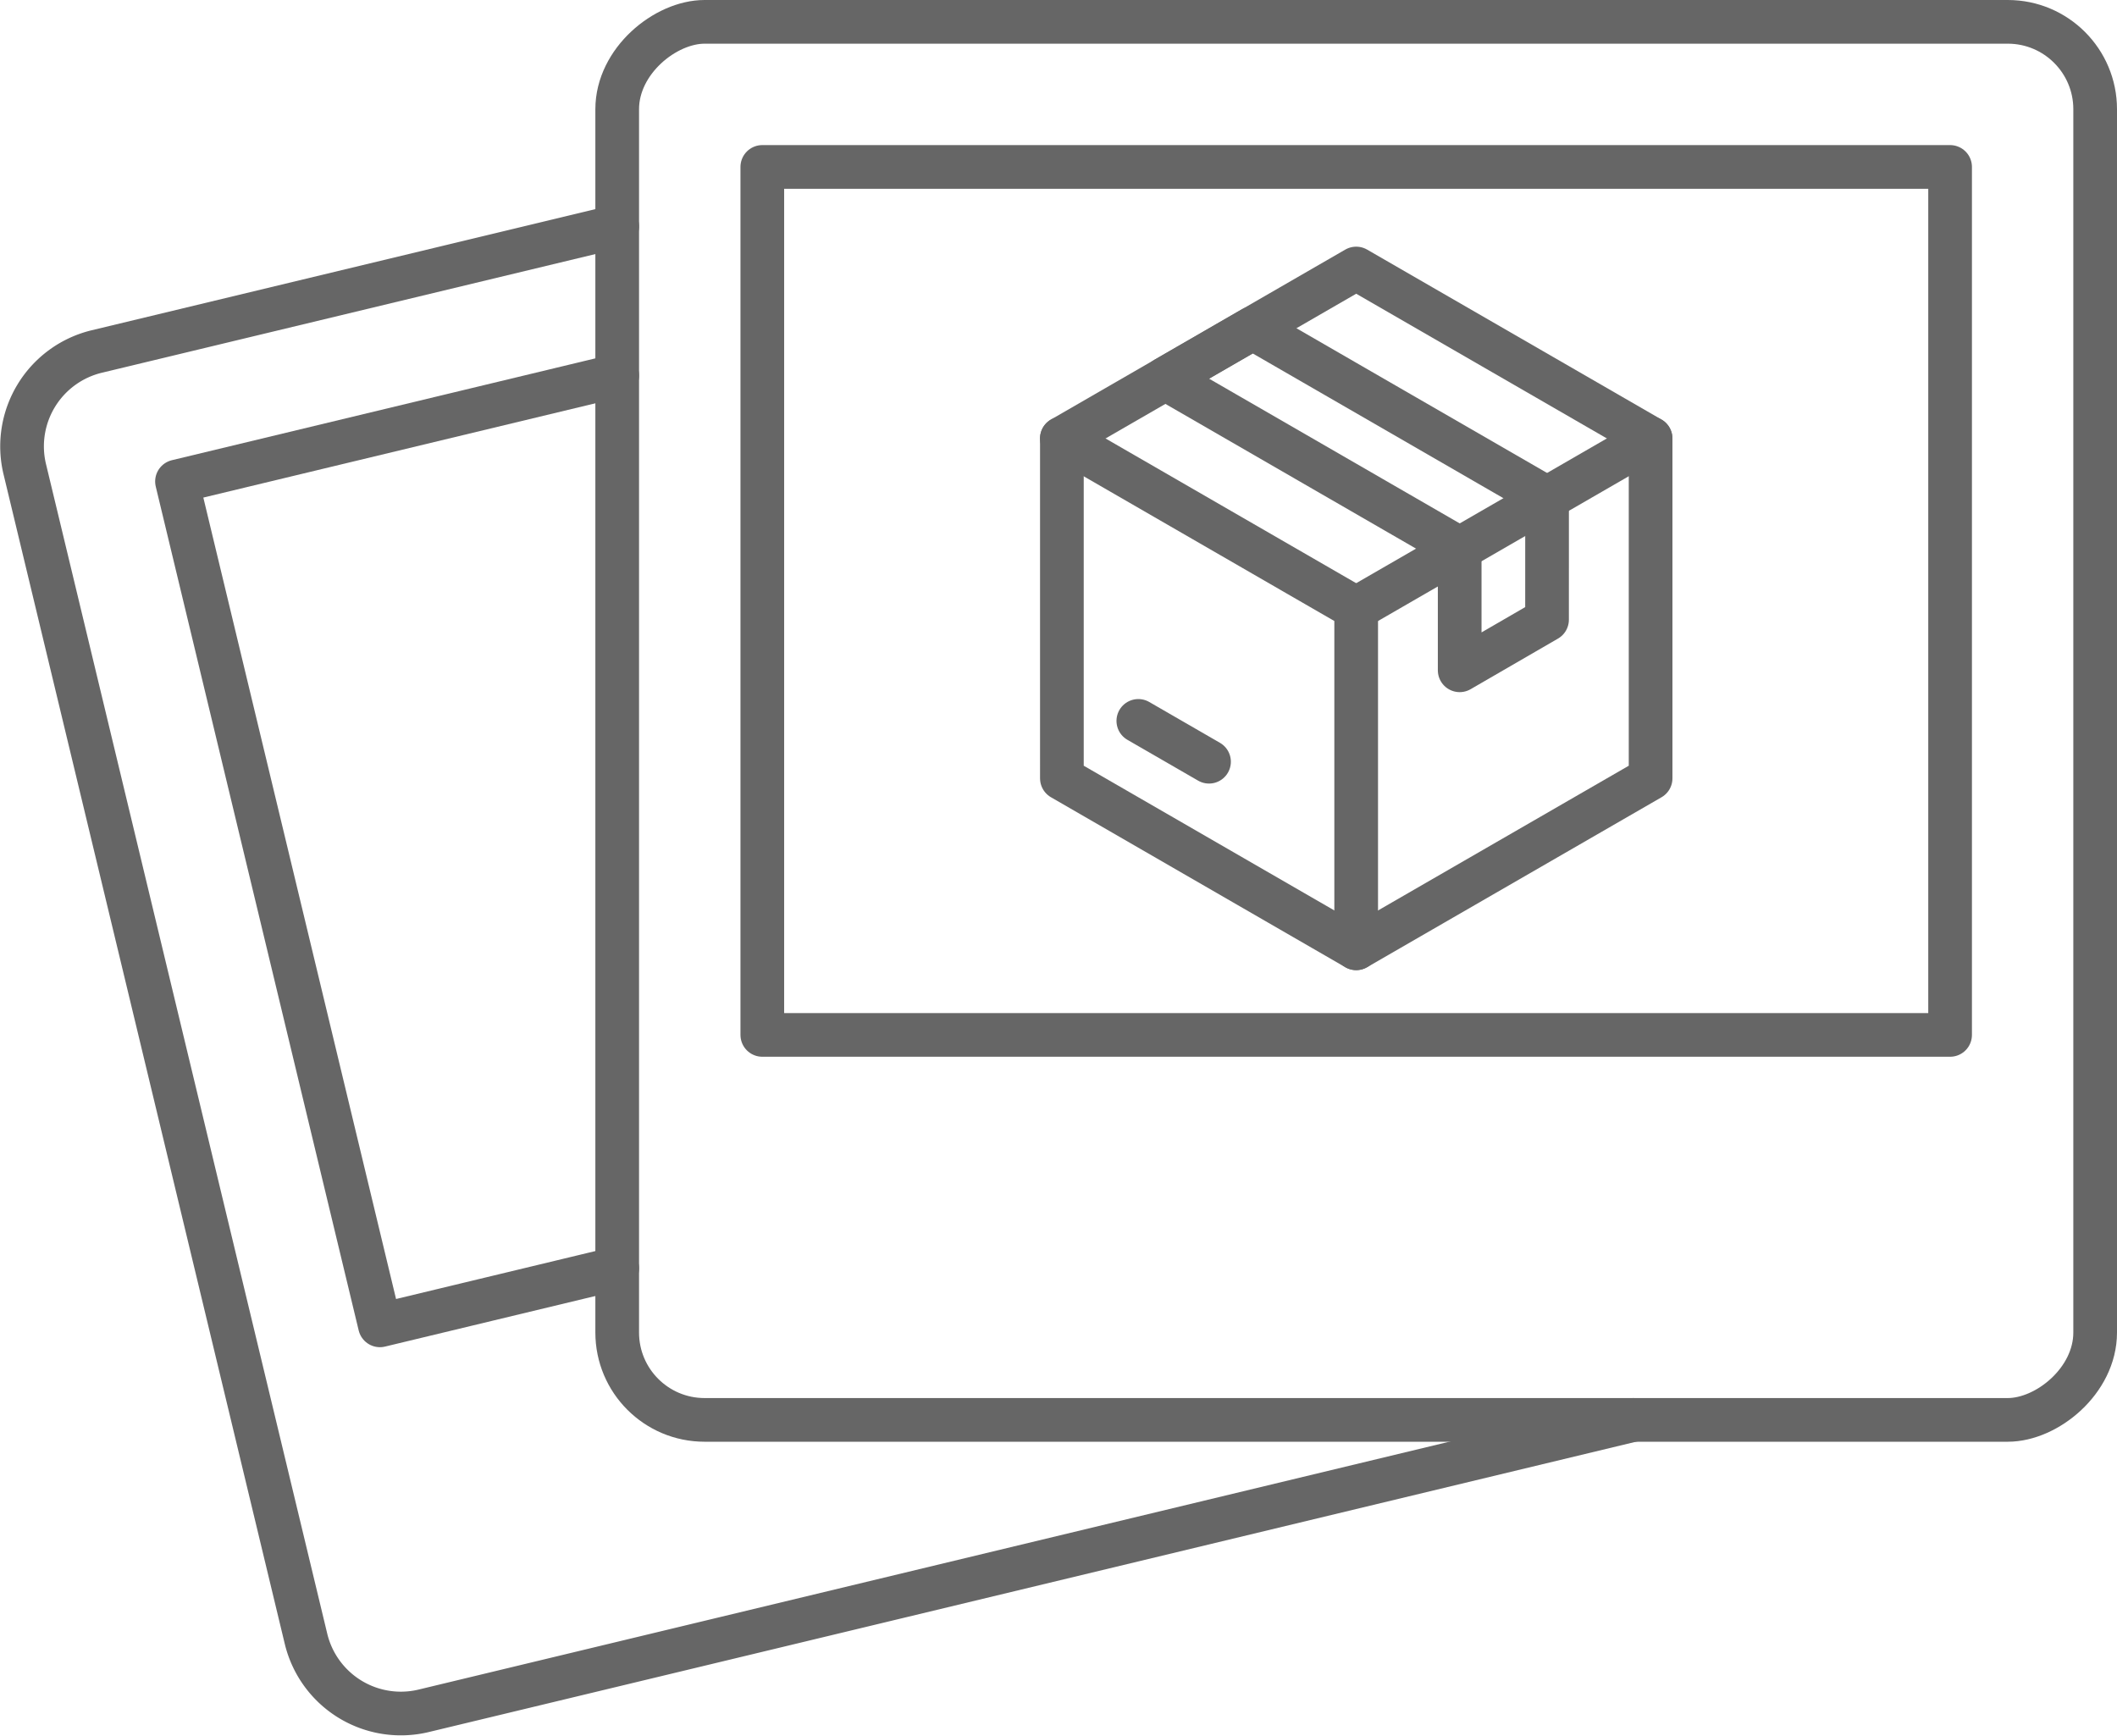 <svg xmlns="http://www.w3.org/2000/svg" width="96.932" height="79.466" viewBox="0 0 96.932 79.466"><g transform="translate(-34.725 -645.072)"><rect width="64.011" height="67.672" rx="4" transform="translate(130.657 646.072) rotate(90)" stroke-width="2" stroke="#666" stroke-linecap="round" stroke-linejoin="round" fill="none"/><rect width="54.386" height="39.741" transform="translate(69.629 652.715)" stroke-width="2" stroke="#666" stroke-linecap="round" stroke-linejoin="round" fill="none"/><path d="M270.484,52.746l-23.827,5.729a4.467,4.467,0,0,0-3.3,5.388l12.877,53.55a4.467,4.467,0,0,0,5.388,3.3l55.387-13.319" transform="translate(-207.498 602.69)" fill="none" stroke="#666" stroke-linecap="round" stroke-linejoin="round" stroke-width="2"/><path d="M270.484,59.578l-20.157,4.847,9.292,38.639,10.865-2.613" transform="translate(-207.498 602.69)" fill="none" stroke="#666" stroke-linecap="round" stroke-linejoin="round" stroke-width="2"/><g transform="translate(-207.498 602.69)"><line x2="3.237" y2="1.869" transform="translate(294.344 75.389)" stroke-width="2" stroke="#666" stroke-linecap="round" stroke-linejoin="round" fill="none"/><path d="M317.8,62.457V78.019L304.32,85.8l-13.476-7.781V62.457l13.476-7.781Z" fill="none" stroke="#666" stroke-linecap="round" stroke-linejoin="round" stroke-width="2"/><path d="M290.843,62.457l13.476,7.781V85.8" fill="none" stroke="#666" stroke-linecap="round" stroke-linejoin="round" stroke-width="2"/><line x1="13.476" y2="7.781" transform="translate(304.32 62.457)" stroke-width="2" stroke="#666" stroke-linecap="round" stroke-linejoin="round" fill="none"/><path d="M313.058,70.755l-4,2.317V67.5l-13.476-7.781,4-2.309,13.477,7.781Z" fill="none" stroke="#666" stroke-linecap="round" stroke-linejoin="round" stroke-width="2"/></g></g></svg>